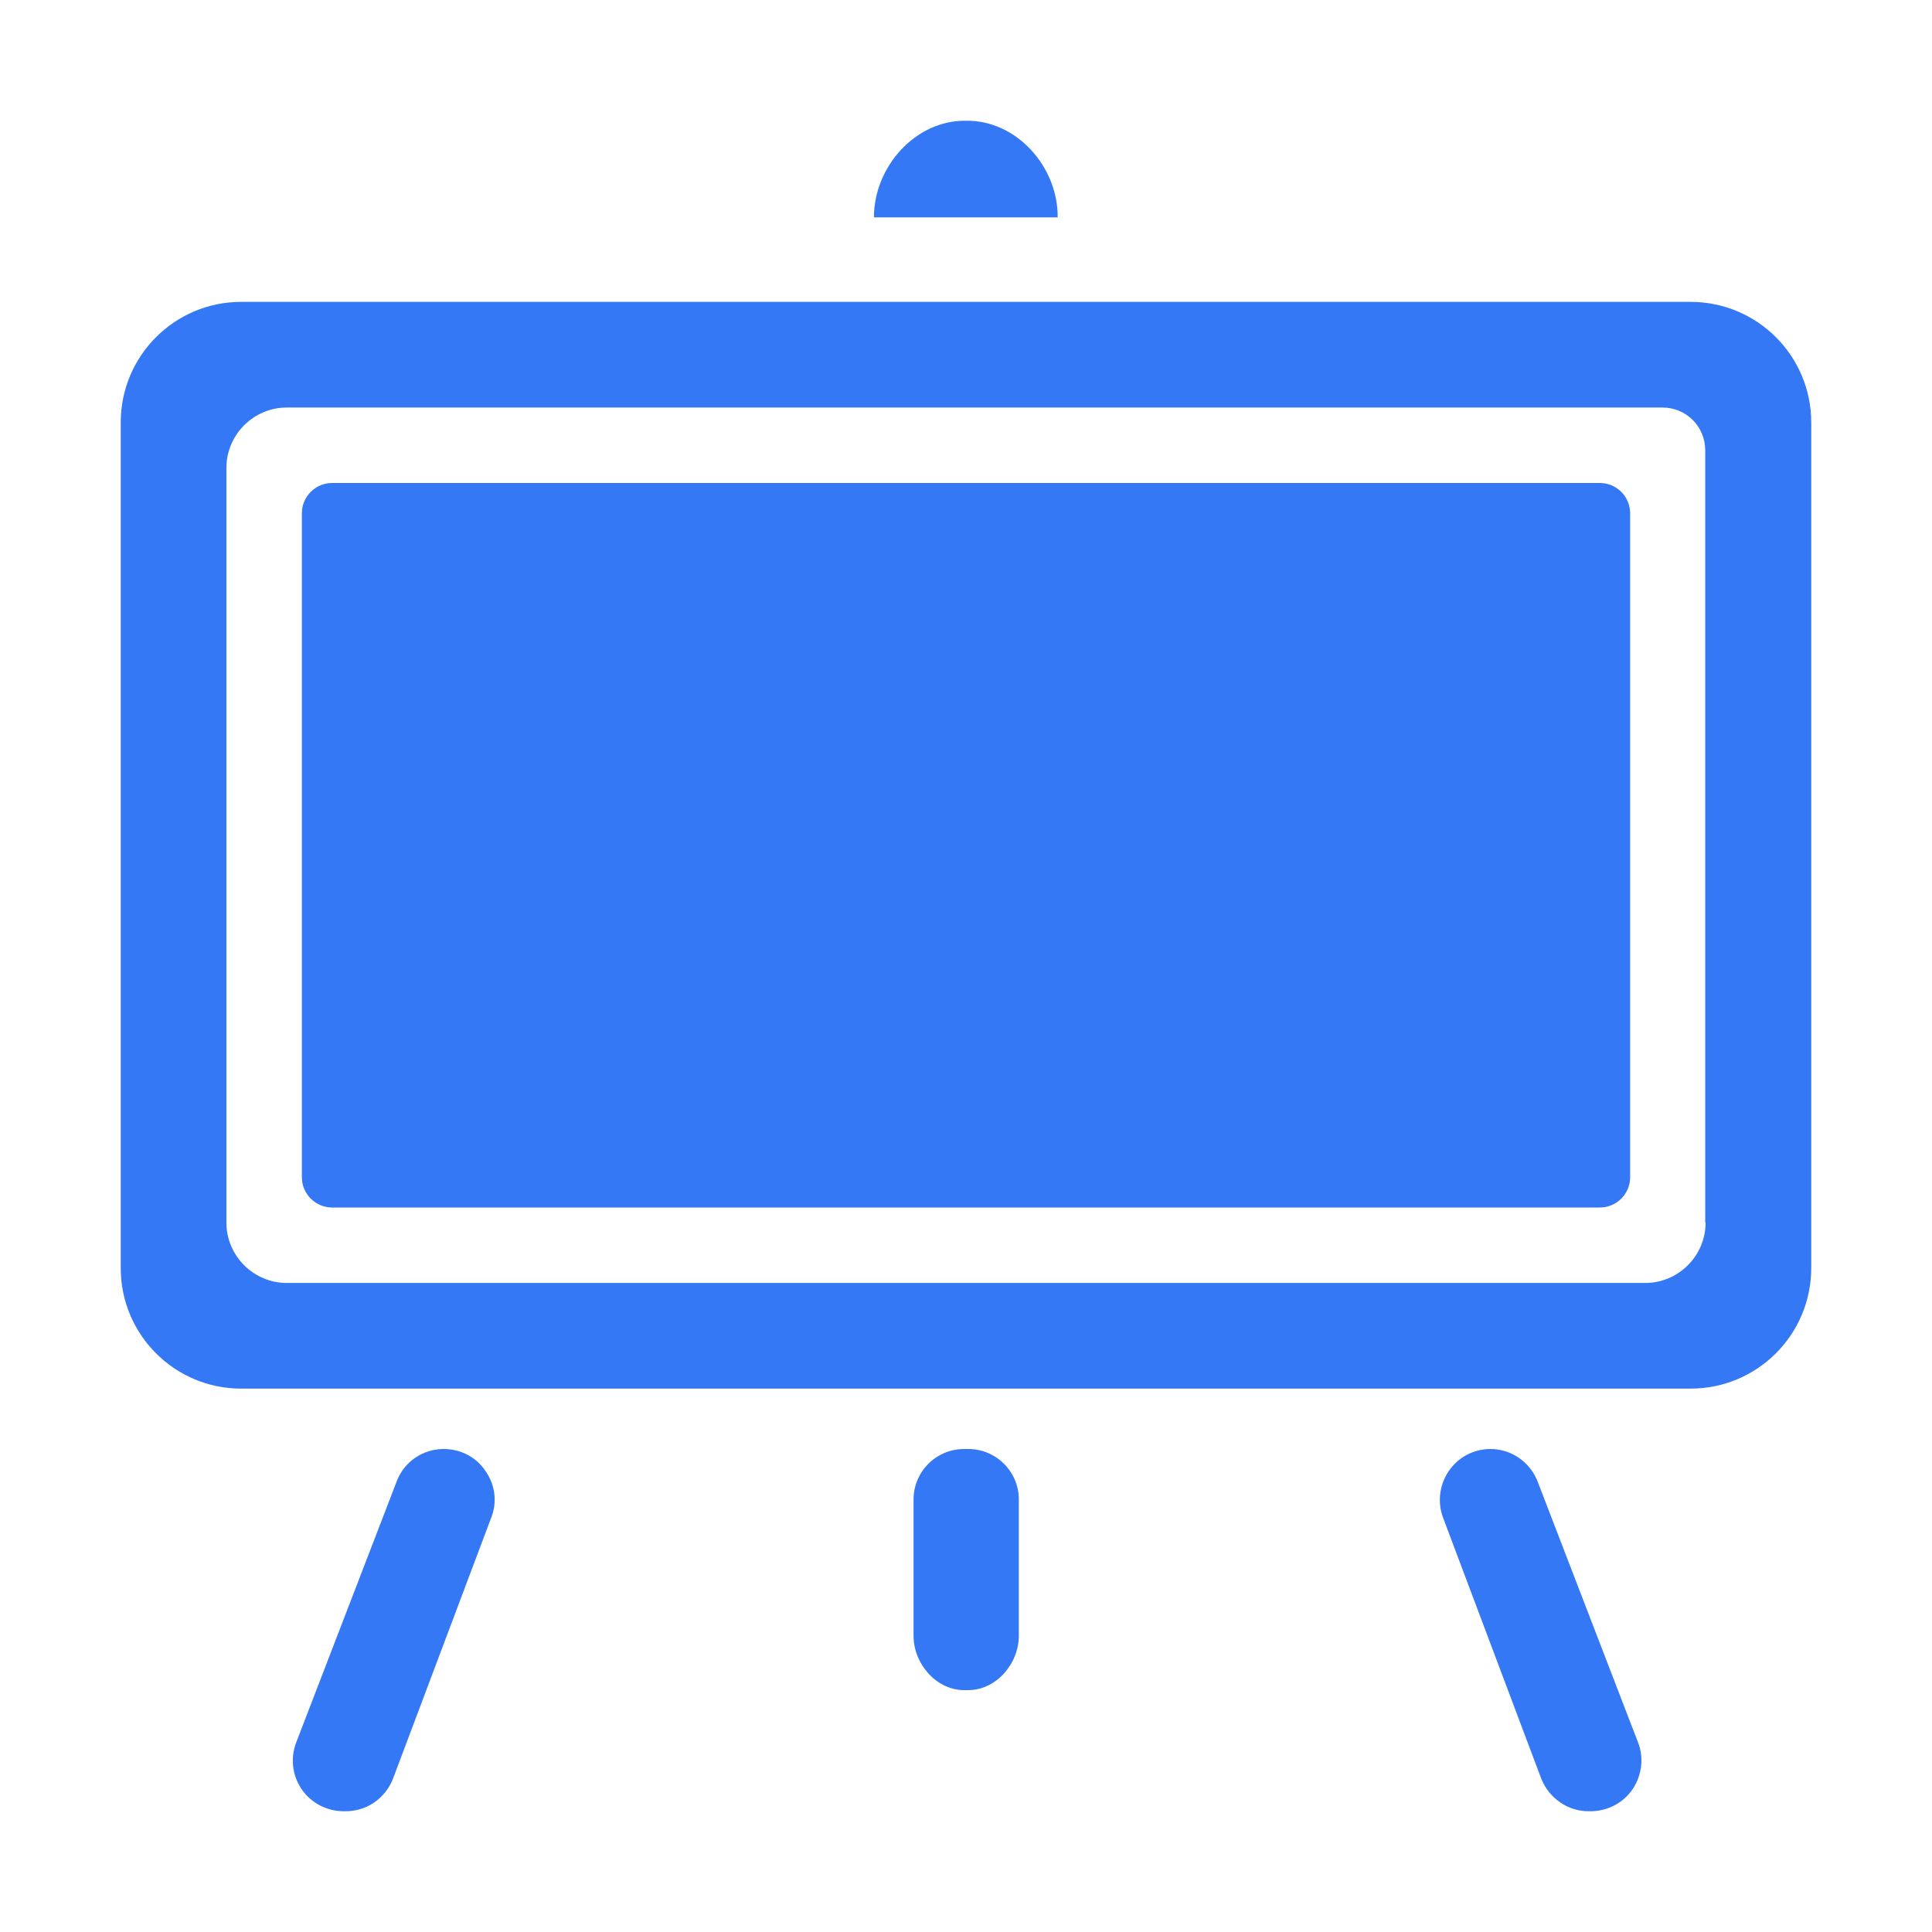 <?xml version="1.0" standalone="no"?><!DOCTYPE svg PUBLIC "-//W3C//DTD SVG 1.1//EN" "http://www.w3.org/Graphics/SVG/1.1/DTD/svg11.dtd"><svg t="1627880637134" class="icon" viewBox="0 0 1024 1024" version="1.1" xmlns="http://www.w3.org/2000/svg" p-id="5541" data-spm-anchor-id="a313x.7781069.0.i18" xmlns:xlink="http://www.w3.org/1999/xlink" width="200" height="200"><defs><style type="text/css"></style></defs><path d="M868 923l-53.2-138.2c-4.2-10.2-14-16.8-24.8-16.8-9 0-17.2 4.4-22.2 11.8s-6 16.8-2.8 25l52 138.2c4.2 10.2 14 17 25 17h1c9 0 17.4-4.4 22.4-11.8 5-7.6 6-17 2.6-25.2zM235.2 768c-11 0-20.8 6.6-24.8 16.8l-53.2 138.2c-3.4 8.4-2.4 17.8 2.6 25.2 5 7.4 13.4 11.8 22.4 11.8h1c11 0 20.8-6.6 25-17l52-138.2c3.4-8.2 2.4-17.6-2.8-25-4.8-7.4-13.2-11.8-22.2-11.8z m278 0h-2.2c-14.8 0-26.8 12-26.8 26.8v72.2c0 14.8 12 28.8 26.8 28.8h2.2c14.8 0 26.8-14 26.8-28.8v-72.2c0-14.8-12-26.8-26.8-26.8zM848 256H176c-8.8 0-16 7.2-16 16v352c0 8.8 7.2 16 16 16h672c8.8 0 16-7.2 16-16V272c0-8.8-7.2-16-16-16z" p-id="5542" data-spm-anchor-id="a313x.7781069.0.i16" class="" fill="#3478f6"></path><path d="M896 160H127.8C92.6 160 64 188.6 64 223.8v448.4c0 35.2 28.6 63.8 63.8 63.8H896c35.4 0 64-28.6 64-64V224c0-35.4-28.6-64-64-64z m8 488c0 17.6-14.4 32-32 32H152c-17.6 0-32-14.4-32-32V248c0-17.6 14.4-32 32-32h729.2c6 0 11.8 2.4 16 6.6 4.2 4.2 6.6 10 6.6 16V648zM512 64c-26.8-0.4-48.8 24.4-48.8 51.2h97.4c0.2-26.8-21.8-51.6-48.6-51.2z" p-id="5543" data-spm-anchor-id="a313x.7781069.0.i19" class="" fill="#3478f6"></path></svg>